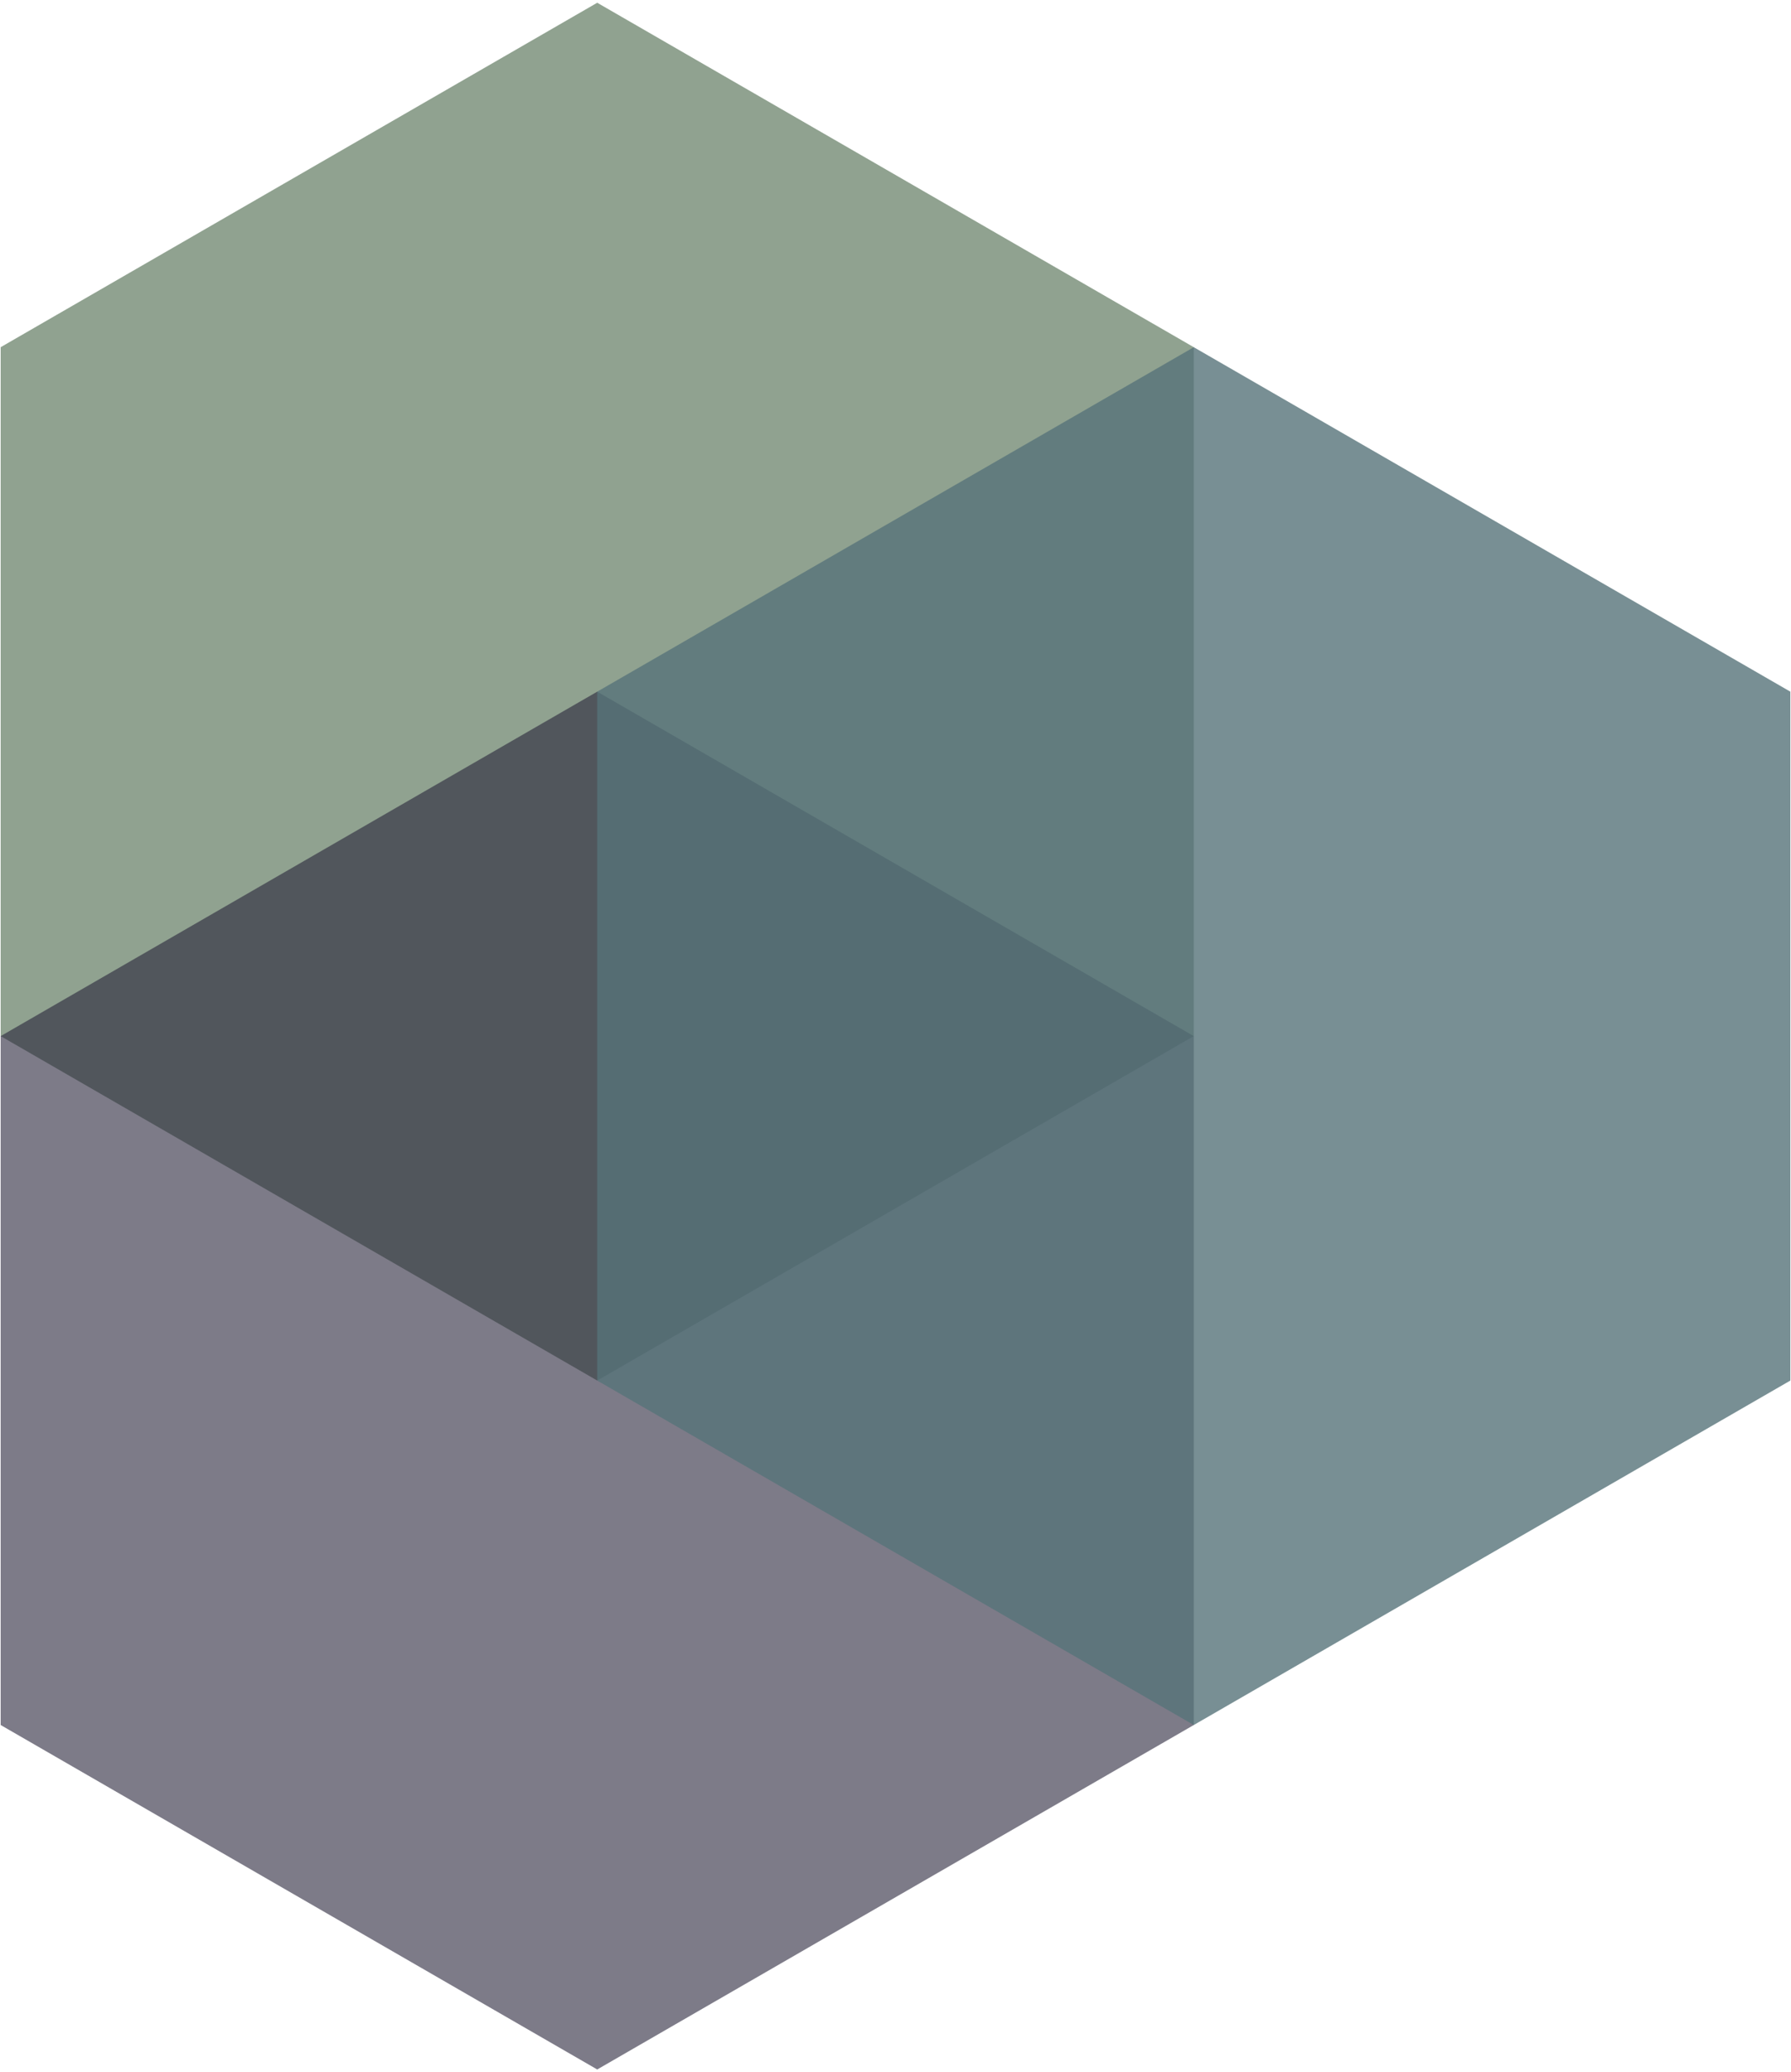 <svg width="650" height="752" viewBox="0 0 650 752" fill="none" xmlns="http://www.w3.org/2000/svg">
<path d="M216.748 0.998L433.254 125.998V375.998L216.748 500.998L0.241 375.998V125.998L216.748 0.998Z" fill="#748B75" fill-opacity="0.8"/>
<path d="M216.748 251.002L433.254 376.002V626.002L216.748 751.002L0.241 626.002V376.002L216.748 251.002Z" fill="#27233A" fill-opacity="0.6"/>
<path d="M433.252 126.002L649.759 251.002V501.002L433.252 626.002L216.746 501.002V251.002L433.252 126.002Z" fill="#57737A" fill-opacity="0.8"/>
</svg>
